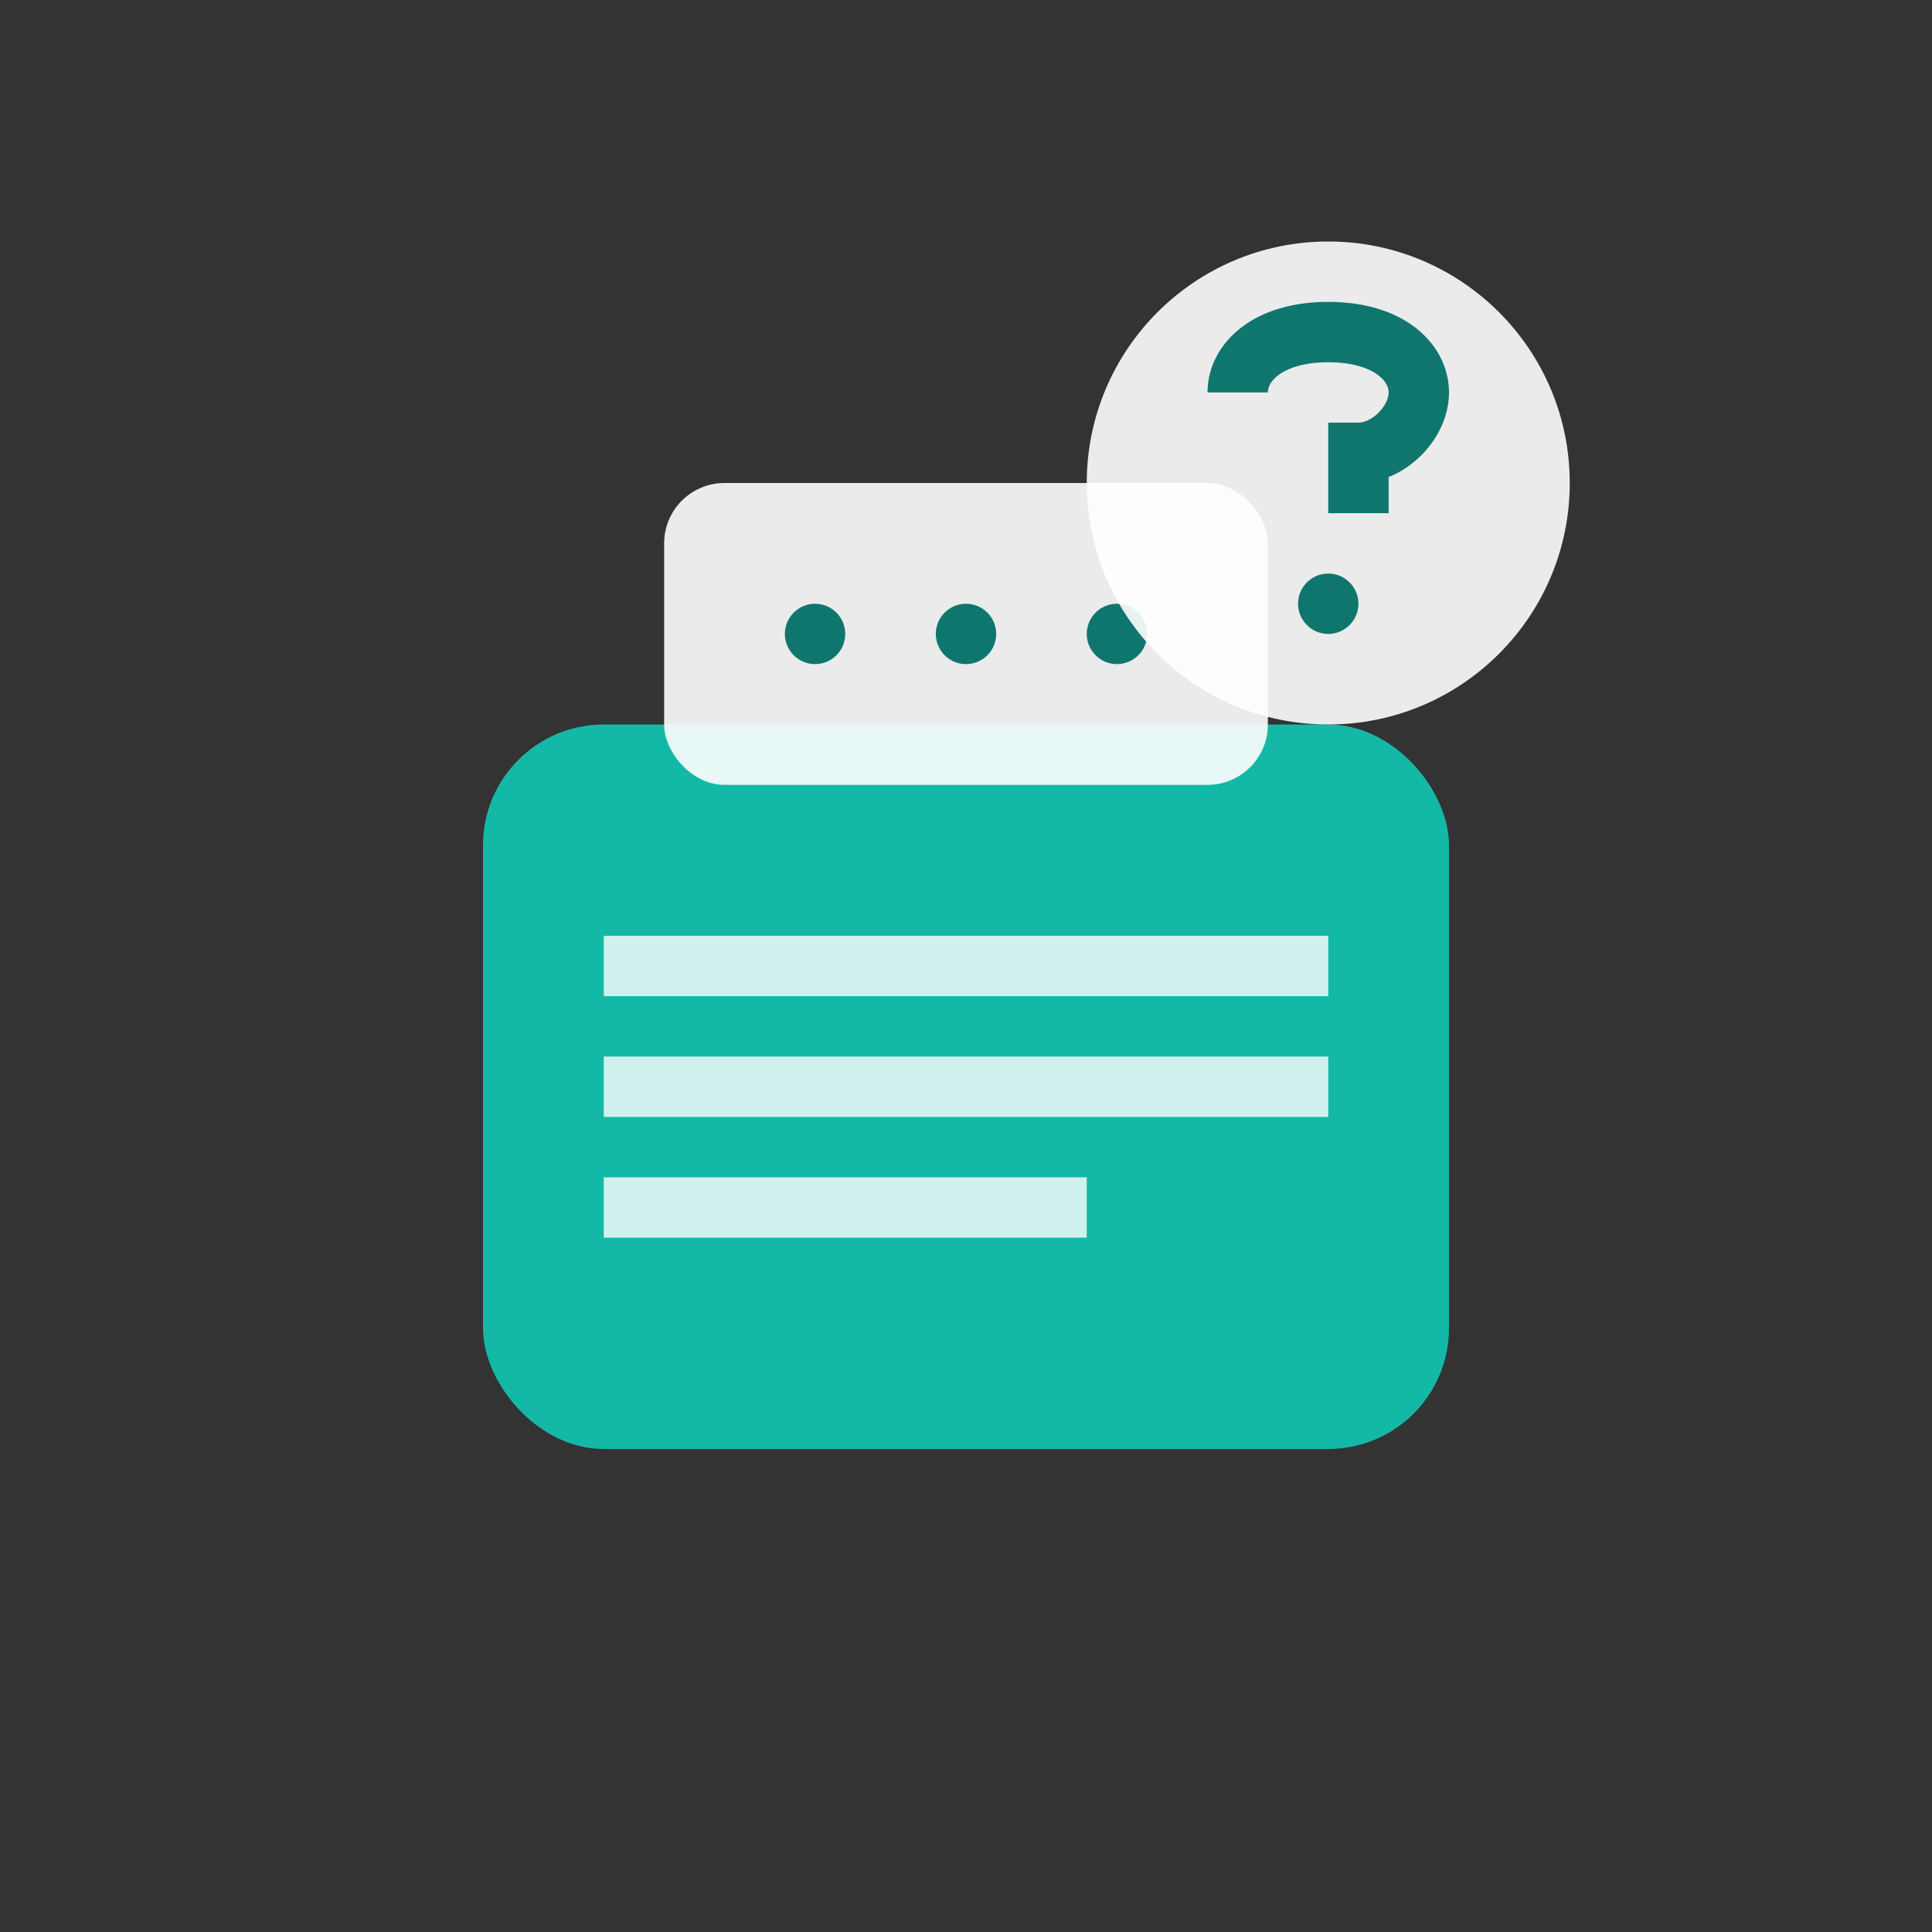 <svg viewBox="0 0 32 32" fill="none" xmlns="http://www.w3.org/2000/svg">
  <rect x="0" y="0" width="32" height="32" fill="#333333" stroke="none"/>
  <!-- Book -->
  <rect x="8" y="12" width="16" height="12" rx="2" fill="#14B8A6"/>
  
  <!-- Book pages -->
  <path d="M10 16L22 16M10 18L22 18M10 20L18 20" stroke="white" strokeWidth="1" strokeLinecap="round" opacity="0.8"/>
  
  <!-- AI chip -->
  <rect x="11" y="8" width="10" height="5" rx="1" fill="white" opacity="0.9"/>
  <circle cx="13.5" cy="10.5" r="0.5" fill="#0F766E"/>
  <circle cx="16" cy="10.5" r="0.5" fill="#0F766E"/>
  <circle cx="18.5" cy="10.5" r="0.5" fill="#0F766E"/>
  
  <!-- Question mark -->
  <circle cx="22" cy="8" r="4" fill="white" opacity="0.9"/>
  <path d="M20.5 6.5C20.5 6 21 5.5 22 5.5C23 5.5 23.5 6 23.5 6.5C23.5 7 23 7.5 22.5 7.5V8.5" stroke="#0F766E" strokeWidth="1" strokeLinecap="round"/>
  <circle cx="22" cy="10" r="0.5" fill="#0F766E"/>
</svg>